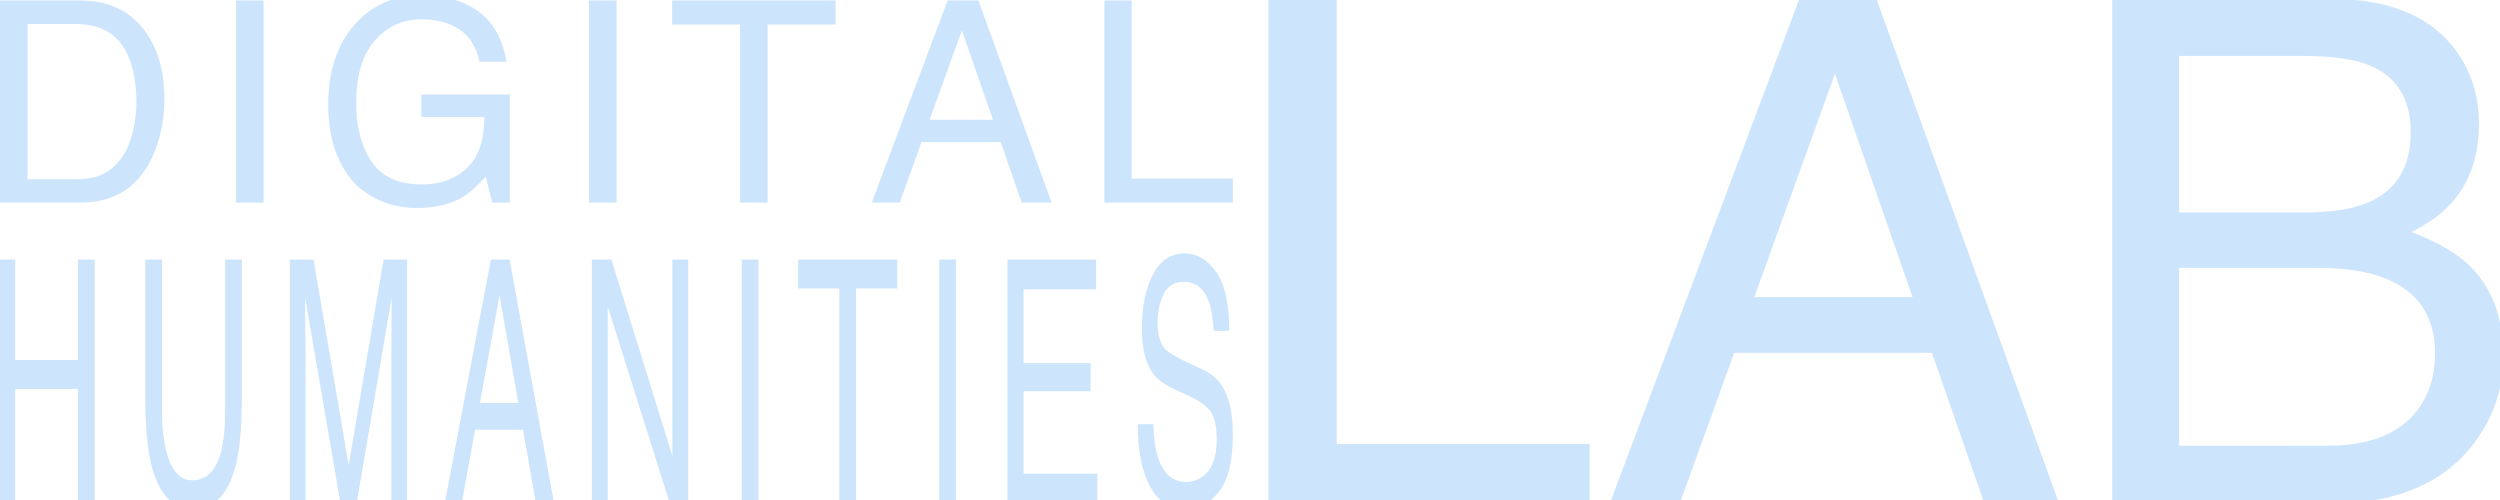 <?xml version="1.0" encoding="iso-8859-1"?>
<!-- Generator: Adobe Illustrator 22.0.1, SVG Export Plug-In . SVG Version: 6.00 Build 0)  -->
<svg version="1.1" id="Layer_1" xmlns="http://www.w3.org/2000/svg" xmlns:xlink="http://www.w3.org/1999/xlink" x="0px" y="0px"
	 viewBox="0 0 400 80" style="enable-background:new 0 0 400 80;" xml:space="preserve">
<g>
	<defs>
		<rect id="SVGID_1_" width="400" height="80"/>
	</defs>
	<clipPath id="SVGID_2_">
		<use xlink:href="#SVGID_1_"  style="overflow:visible;"/>
	</clipPath>
	<rect style="clip-path:url(#SVGID_2_);" fill-opacity='0' width="400" height="80"/>
	<g style="clip-path:url(#SVGID_2_);">
		<path style="fill:#CDE5FC;" d="M0.001,0.077h12.893c4.378,0,7.772,1.578,10.185,4.734c2.152,2.848,3.229,6.495,3.229,10.942
			c0,3.435-0.636,6.539-1.907,9.313c-2.239,4.902-6.089,7.353-11.55,7.353H0.001V0.077z M12.037,28.676
			c1.445,0,2.634-0.154,3.564-0.462c1.66-0.572,3.02-1.673,4.08-3.302c0.844-1.306,1.453-2.98,1.825-5.02
			c0.215-1.218,0.322-2.348,0.322-3.391c0-4.007-0.777-7.119-2.33-9.335c-1.553-2.216-4.054-3.324-7.504-3.324H4.414v24.834H12.037z
			"/>
		<path style="fill:#CDE5FC;" d="M37.766,0.077h4.414v32.342h-4.414V0.077z"/>
		<path style="fill:#CDE5FC;" d="M75.242,1.002c3.16,1.688,5.093,4.645,5.8,8.873h-4.326C76.2,7.511,75.132,5.79,73.512,4.711
			s-3.663-1.618-6.128-1.618c-2.925,0-5.387,1.123-7.387,3.368c-2,2.246-3,5.592-3,10.039c0,3.846,0.825,6.976,2.475,9.39
			c1.65,2.414,4.34,3.622,8.07,3.622c2.855,0,5.219-0.848,7.091-2.543c1.872-1.695,2.83-4.436,2.874-8.223H67.406v-3.633h14.164
			v17.305h-2.811l-1.054-4.161c-1.455,1.629-2.743,2.76-3.867,3.391c-1.887,1.086-4.284,1.629-7.193,1.629
			c-3.759,0-6.992-1.24-9.699-3.721c-2.952-3.112-4.428-7.383-4.428-12.813c0-5.416,1.443-9.723,4.328-12.924
			c2.741-3.053,6.291-4.579,10.648-4.579C70.481-0.76,73.063-0.172,75.242,1.002z"/>
		<path style="fill:#CDE5FC;" d="M94.235,0.077h4.414v32.342h-4.414V0.077z"/>
		<path style="fill:#CDE5FC;" d="M133.691,0.077V3.93h-10.87v28.489h-4.414V3.93h-10.87V0.077H133.691z"/>
		<path style="fill:#CDE5FC;" d="M151.62,0.077h4.933l11.708,32.342h-4.787l-3.368-9.687h-12.655l-3.498,9.687h-4.48L151.62,0.077z
			 M158.866,19.165L153.9,4.877l-5.161,14.289H158.866z"/>
		<path style="fill:#CDE5FC;" d="M176.7,0.077h4.37v28.489h16.184v3.853H176.7V0.077z"/>
	</g>
	<g style="clip-path:url(#SVGID_2_);">
		<path style="fill:#CDE5FC;" d="M-0.25,41.523h2.676v16.072H12.48V41.523h2.676v38.896H12.48v-18.19H2.427v18.19H-0.25V41.523z"/>
		<path style="fill:#CDE5FC;" d="M25.922,41.523v24.042c0,2.824,0.269,5.172,0.805,7.043c0.796,2.824,2.139,4.236,4.027,4.236
			c2.264,0,3.802-1.527,4.617-4.581c0.438-1.659,0.658-3.892,0.658-6.699V41.523h2.676v21.844c0,4.784-0.325,8.464-0.975,11.041
			c-1.194,4.696-3.448,7.043-6.761,7.043c-3.314,0-5.563-2.347-6.748-7.043c-0.65-2.577-0.975-6.258-0.975-11.041V41.523H25.922z"/>
		<path style="fill:#CDE5FC;" d="M46.368,41.523h3.796l5.625,32.886l5.585-32.886h3.769v38.896h-2.53V57.463
			c0-0.794,0.009-2.109,0.027-3.945c0.018-1.836,0.027-3.804,0.027-5.905l-5.585,32.806h-2.625l-5.638-32.806v1.192
			c0,0.953,0.013,2.405,0.04,4.356c0.027,1.951,0.04,3.385,0.04,4.303v22.956h-2.53V41.523z"/>
		<path style="fill:#CDE5FC;" d="M78.541,41.523h2.991l7.1,38.896h-2.903l-2.042-11.65h-7.674l-2.121,11.65h-2.716L78.541,41.523z
			 M82.935,64.479l-3.012-17.184l-3.13,17.184H82.935z"/>
		<path style="fill:#CDE5FC;" d="M94.703,41.523h3.121l9.755,31.427V41.523h2.53v38.896h-2.977l-9.9-31.389v31.389h-2.53V41.523z"/>
		<path style="fill:#CDE5FC;" d="M118.678,41.523h2.676v38.896h-2.676V41.523z"/>
		<path style="fill:#CDE5FC;" d="M143.559,41.523v4.634h-6.591v34.262h-2.676V46.157h-6.591v-4.634H143.559z"/>
		<path style="fill:#CDE5FC;" d="M150.276,41.523h2.676v38.896h-2.676V41.523z"/>
		<path style="fill:#CDE5FC;" d="M161.188,41.523h14.195v4.766h-11.611v11.809h10.732v4.501h-10.732v13.186h11.811v4.634h-14.394
			V41.523z"/>
		<path style="fill:#CDE5FC;" d="M184.537,67.869c0.06,2.207,0.312,3.998,0.757,5.375c0.847,2.578,2.339,3.866,4.477,3.866
			c0.958,0,1.83-0.282,2.617-0.847c1.522-1.094,2.283-3.054,2.283-5.878c0-2.118-0.323-3.627-0.968-4.528
			c-0.654-0.883-1.677-1.65-3.07-2.304l-2.567-1.192c-1.677-0.777-2.864-1.632-3.56-2.568c-1.204-1.624-1.806-4.051-1.806-7.281
			c0-3.495,0.592-6.364,1.775-8.605c1.184-2.241,2.86-3.363,5.028-3.363c1.995,0,3.691,0.984,5.086,2.952
			c1.395,1.969,2.093,5.115,2.093,9.439h-2.49c-0.128-2.083-0.4-3.68-0.817-4.792c-0.775-2.03-2.089-3.045-3.945-3.045
			c-1.498,0-2.575,0.653-3.23,1.959c-0.655,1.307-0.983,2.824-0.983,4.554c0,1.906,0.387,3.301,1.161,4.184
			c0.507,0.565,1.656,1.271,3.445,2.118l2.658,1.244c1.282,0.6,2.271,1.421,2.967,2.462c1.204,1.818,1.806,4.457,1.806,7.917
			c0,4.307-0.768,7.387-2.305,9.241c-1.537,1.853-3.322,2.78-5.357,2.78c-2.372,0-4.229-1.235-5.571-3.707
			c-1.342-2.453-2-5.781-1.974-9.982H184.537z"/>
	</g>
	<g style="clip-path:url(#SVGID_2_);">
		<path style="fill:#CDE5FC;" d="M202.957-0.186h10.925v71.223h40.459v9.632h-51.384V-0.186z"/>
		<path style="fill:#CDE5FC;" d="M287.895-0.186h12.332l29.27,80.855h-11.968l-8.419-24.218h-31.639l-8.746,24.218h-11.199
			L287.895-0.186z M306.009,47.535l-12.416-35.721l-12.902,35.721H306.009z"/>
		<path style="fill:#CDE5FC;" d="M337.952-0.186h34.869c9.504,0,16.264,2.826,20.28,8.476c2.358,3.34,3.537,7.192,3.537,11.559
			c0,5.101-1.446,9.284-4.337,12.549c-1.501,1.725-3.66,3.302-6.478,4.734c4.136,1.578,7.227,3.357,9.278,5.339
			c3.623,3.523,5.435,8.385,5.435,14.586c0,5.211-1.639,9.926-4.916,14.145c-4.898,6.312-12.686,9.467-23.365,9.467h-34.302V-0.186z
			 M368.738,33.995c4.659,0,8.284-0.641,10.872-1.926c4.068-2.017,6.102-5.65,6.102-10.898c0-5.284-2.163-8.842-6.49-10.678
			c-2.442-1.027-6.067-1.541-10.873-1.541h-19.693v25.044H368.738z M372.431,71.312c6.76,0,11.581-1.944,14.464-5.834
			c1.809-2.458,2.716-5.43,2.716-8.917c0-5.87-2.642-9.87-7.925-11.999c-2.809-1.137-6.521-1.706-11.139-1.706h-21.889v28.456
			H372.431z"/>
	</g>
</g>
</svg>
